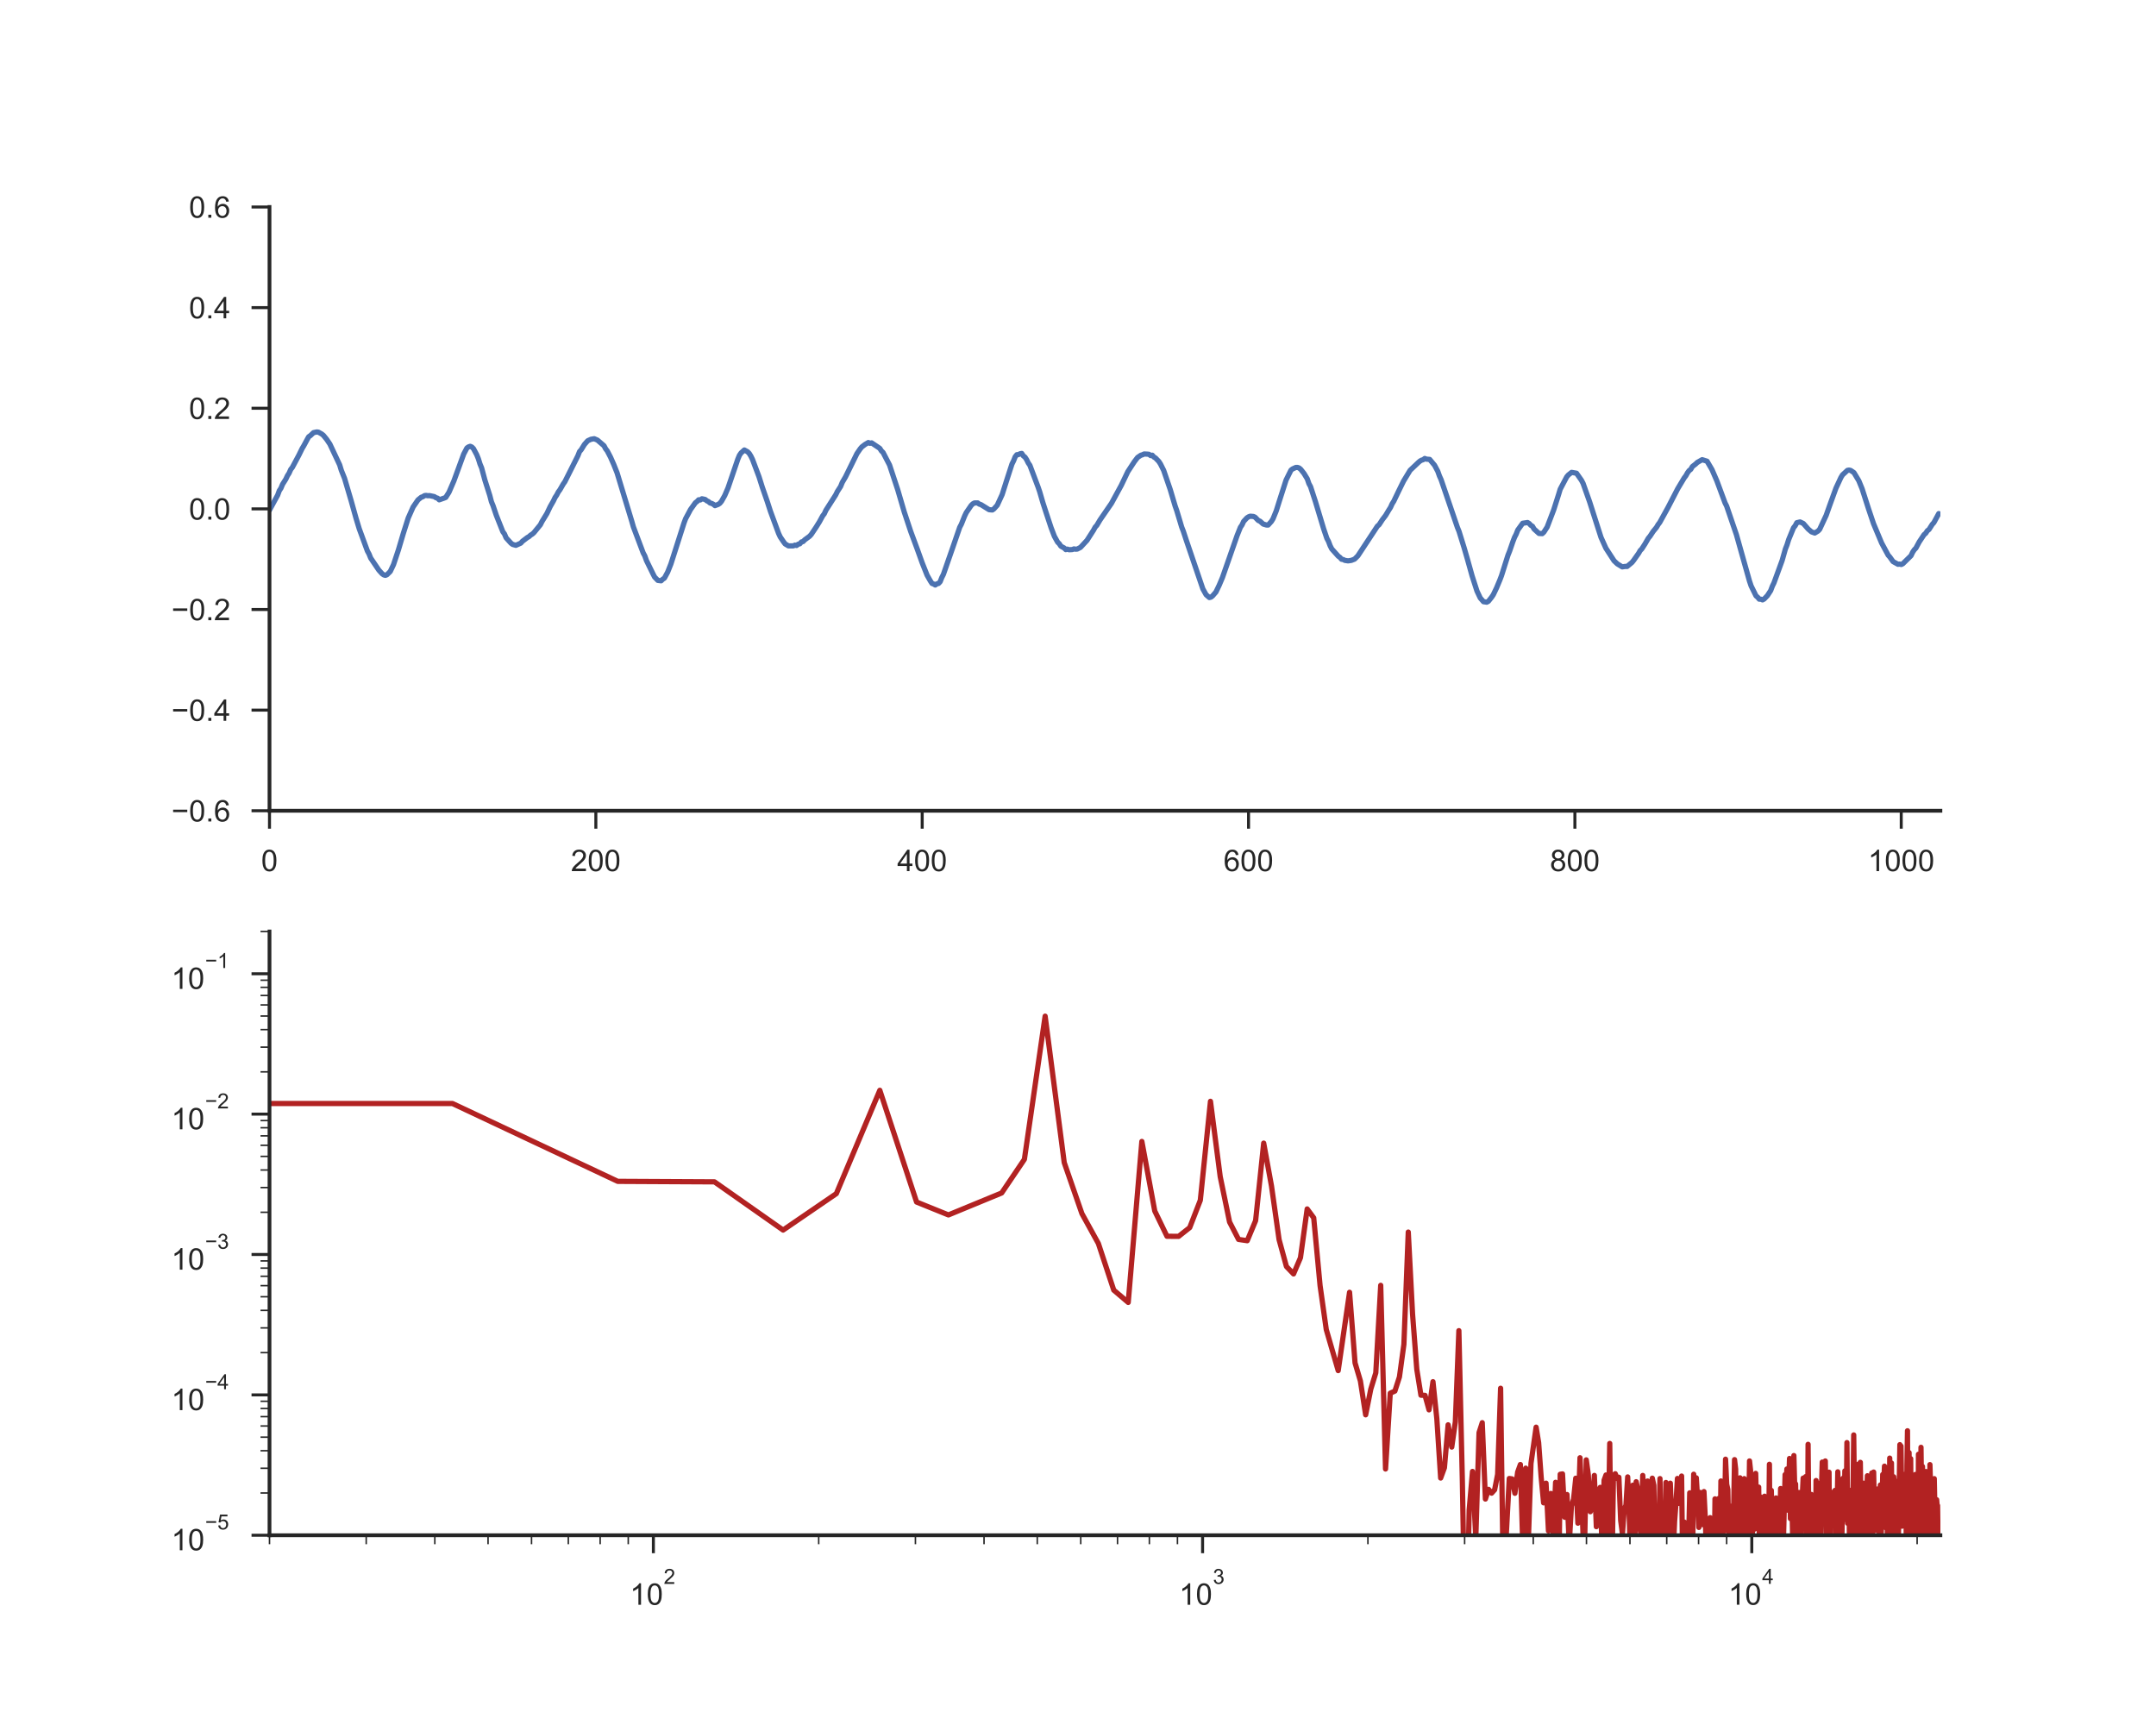<?xml version="1.0" encoding="utf-8" standalone="no"?>
<!DOCTYPE svg PUBLIC "-//W3C//DTD SVG 1.1//EN"
  "http://www.w3.org/Graphics/SVG/1.1/DTD/svg11.dtd">
<!-- Created with matplotlib (http://matplotlib.org/) -->
<svg height="576pt" version="1.1" viewBox="0 0 720 576" width="720pt" xmlns="http://www.w3.org/2000/svg" xmlns:xlink="http://www.w3.org/1999/xlink">
 <defs>
  <style type="text/css">
*{stroke-linecap:butt;stroke-linejoin:round;}
  </style>
 </defs>
 <g id="figure_1">
  <g id="patch_1">
   <path d="M 0 576 
L 720 576 
L 720 0 
L 0 0 
z
" style="fill:#ffffff;"/>
  </g>
  <g id="axes_1">
   <g id="patch_2">
    <path d="M 90 270.72 
L 648 270.72 
L 648 69.12 
L 90 69.12 
z
" style="fill:#ffffff;"/>
   </g>
   <g id="matplotlib.axis_1">
    <g id="xtick_1">
     <g id="line2d_1">
      <defs>
       <path d="M 0 0 
L 0 6 
" id="m8ea8e4f6cf" style="stroke:#262626;"/>
      </defs>
      <g>
       <use style="fill:#262626;stroke:#262626;" x="90" xlink:href="#m8ea8e4f6cf" y="270.72"/>
      </g>
     </g>
     <g id="text_1">
      <!-- 0 -->
      <defs>
       <path d="M 4.156 35.297 
Q 4.156 48 6.766 55.734 
Q 9.375 63.484 14.516 67.672 
Q 19.672 71.875 27.484 71.875 
Q 33.25 71.875 37.594 69.547 
Q 41.938 67.234 44.766 62.859 
Q 47.609 58.5 49.219 52.219 
Q 50.828 45.953 50.828 35.297 
Q 50.828 22.703 48.234 14.969 
Q 45.656 7.234 40.5 3 
Q 35.359 -1.219 27.484 -1.219 
Q 17.141 -1.219 11.234 6.203 
Q 4.156 15.141 4.156 35.297 
z
M 13.188 35.297 
Q 13.188 17.672 17.312 11.828 
Q 21.438 6 27.484 6 
Q 33.547 6 37.672 11.859 
Q 41.797 17.719 41.797 35.297 
Q 41.797 52.984 37.672 58.781 
Q 33.547 64.594 27.391 64.594 
Q 21.344 64.594 17.719 59.469 
Q 13.188 52.938 13.188 35.297 
z
" id="ArialMT-30"/>
      </defs>
      <g style="fill:#262626;" transform="translate(87.22 290.878)scale(0.1 -0.1)">
       <use xlink:href="#ArialMT-30"/>
      </g>
     </g>
    </g>
    <g id="xtick_2">
     <g id="line2d_2">
      <g>
       <use style="fill:#262626;stroke:#262626;" x="198.984" xlink:href="#m8ea8e4f6cf" y="270.72"/>
      </g>
     </g>
     <g id="text_2">
      <!-- 200 -->
      <defs>
       <path d="M 50.344 8.453 
L 50.344 0 
L 3.031 0 
Q 2.938 3.172 4.047 6.109 
Q 5.859 10.938 9.828 15.625 
Q 13.812 20.312 21.344 26.469 
Q 33.016 36.031 37.109 41.625 
Q 41.219 47.219 41.219 52.203 
Q 41.219 57.422 37.469 61 
Q 33.734 64.594 27.734 64.594 
Q 21.391 64.594 17.578 60.781 
Q 13.766 56.984 13.719 50.25 
L 4.688 51.172 
Q 5.609 61.281 11.656 66.578 
Q 17.719 71.875 27.938 71.875 
Q 38.234 71.875 44.234 66.156 
Q 50.25 60.453 50.25 52 
Q 50.25 47.703 48.484 43.547 
Q 46.734 39.406 42.656 34.812 
Q 38.578 30.219 29.109 22.219 
Q 21.188 15.578 18.938 13.203 
Q 16.703 10.844 15.234 8.453 
z
" id="ArialMT-32"/>
      </defs>
      <g style="fill:#262626;" transform="translate(190.643 290.878)scale(0.1 -0.1)">
       <use xlink:href="#ArialMT-32"/>
       <use x="55.615" xlink:href="#ArialMT-30"/>
       <use x="111.23" xlink:href="#ArialMT-30"/>
      </g>
     </g>
    </g>
    <g id="xtick_3">
     <g id="line2d_3">
      <g>
       <use style="fill:#262626;stroke:#262626;" x="307.969" xlink:href="#m8ea8e4f6cf" y="270.72"/>
      </g>
     </g>
     <g id="text_3">
      <!-- 400 -->
      <defs>
       <path d="M 32.328 0 
L 32.328 17.141 
L 1.266 17.141 
L 1.266 25.203 
L 33.938 71.578 
L 41.109 71.578 
L 41.109 25.203 
L 50.781 25.203 
L 50.781 17.141 
L 41.109 17.141 
L 41.109 0 
z
M 32.328 25.203 
L 32.328 57.469 
L 9.906 25.203 
z
" id="ArialMT-34"/>
      </defs>
      <g style="fill:#262626;" transform="translate(299.627 290.878)scale(0.1 -0.1)">
       <use xlink:href="#ArialMT-34"/>
       <use x="55.615" xlink:href="#ArialMT-30"/>
       <use x="111.23" xlink:href="#ArialMT-30"/>
      </g>
     </g>
    </g>
    <g id="xtick_4">
     <g id="line2d_4">
      <g>
       <use style="fill:#262626;stroke:#262626;" x="416.953" xlink:href="#m8ea8e4f6cf" y="270.72"/>
      </g>
     </g>
     <g id="text_4">
      <!-- 600 -->
      <defs>
       <path d="M 49.75 54.047 
L 41.016 53.375 
Q 39.844 58.547 37.703 60.891 
Q 34.125 64.656 28.906 64.656 
Q 24.703 64.656 21.531 62.312 
Q 17.391 59.281 14.984 53.469 
Q 12.594 47.656 12.5 36.922 
Q 15.672 41.75 20.266 44.094 
Q 24.859 46.438 29.891 46.438 
Q 38.672 46.438 44.844 39.969 
Q 51.031 33.5 51.031 23.25 
Q 51.031 16.5 48.125 10.719 
Q 45.219 4.938 40.141 1.859 
Q 35.062 -1.219 28.609 -1.219 
Q 17.625 -1.219 10.688 6.859 
Q 3.766 14.938 3.766 33.5 
Q 3.766 54.25 11.422 63.672 
Q 18.109 71.875 29.438 71.875 
Q 37.891 71.875 43.281 67.141 
Q 48.688 62.406 49.75 54.047 
z
M 13.875 23.188 
Q 13.875 18.656 15.797 14.5 
Q 17.719 10.359 21.188 8.172 
Q 24.656 6 28.469 6 
Q 34.031 6 38.031 10.484 
Q 42.047 14.984 42.047 22.703 
Q 42.047 30.125 38.078 34.391 
Q 34.125 38.672 28.125 38.672 
Q 22.172 38.672 18.016 34.391 
Q 13.875 30.125 13.875 23.188 
z
" id="ArialMT-36"/>
      </defs>
      <g style="fill:#262626;" transform="translate(408.612 290.878)scale(0.1 -0.1)">
       <use xlink:href="#ArialMT-36"/>
       <use x="55.615" xlink:href="#ArialMT-30"/>
       <use x="111.23" xlink:href="#ArialMT-30"/>
      </g>
     </g>
    </g>
    <g id="xtick_5">
     <g id="line2d_5">
      <g>
       <use style="fill:#262626;stroke:#262626;" x="525.938" xlink:href="#m8ea8e4f6cf" y="270.72"/>
      </g>
     </g>
     <g id="text_5">
      <!-- 800 -->
      <defs>
       <path d="M 17.672 38.812 
Q 12.203 40.828 9.562 44.531 
Q 6.938 48.25 6.938 53.422 
Q 6.938 61.234 12.547 66.547 
Q 18.172 71.875 27.484 71.875 
Q 36.859 71.875 42.578 66.422 
Q 48.297 60.984 48.297 53.172 
Q 48.297 48.188 45.672 44.5 
Q 43.062 40.828 37.75 38.812 
Q 44.344 36.672 47.781 31.875 
Q 51.219 27.094 51.219 20.453 
Q 51.219 11.281 44.719 5.031 
Q 38.234 -1.219 27.641 -1.219 
Q 17.047 -1.219 10.547 5.047 
Q 4.047 11.328 4.047 20.703 
Q 4.047 27.688 7.594 32.391 
Q 11.141 37.109 17.672 38.812 
z
M 15.922 53.719 
Q 15.922 48.641 19.188 45.406 
Q 22.469 42.188 27.688 42.188 
Q 32.766 42.188 36.016 45.375 
Q 39.266 48.578 39.266 53.219 
Q 39.266 58.062 35.906 61.359 
Q 32.562 64.656 27.594 64.656 
Q 22.562 64.656 19.234 61.422 
Q 15.922 58.203 15.922 53.719 
z
M 13.094 20.656 
Q 13.094 16.891 14.875 13.375 
Q 16.656 9.859 20.172 7.922 
Q 23.688 6 27.734 6 
Q 34.031 6 38.125 10.047 
Q 42.234 14.109 42.234 20.359 
Q 42.234 26.703 38.016 30.859 
Q 33.797 35.016 27.438 35.016 
Q 21.234 35.016 17.156 30.906 
Q 13.094 26.812 13.094 20.656 
z
" id="ArialMT-38"/>
      </defs>
      <g style="fill:#262626;" transform="translate(517.596 290.878)scale(0.1 -0.1)">
       <use xlink:href="#ArialMT-38"/>
       <use x="55.615" xlink:href="#ArialMT-30"/>
       <use x="111.23" xlink:href="#ArialMT-30"/>
      </g>
     </g>
    </g>
    <g id="xtick_6">
     <g id="line2d_6">
      <g>
       <use style="fill:#262626;stroke:#262626;" x="634.922" xlink:href="#m8ea8e4f6cf" y="270.72"/>
      </g>
     </g>
     <g id="text_6">
      <!-- 1000 -->
      <defs>
       <path d="M 37.25 0 
L 28.469 0 
L 28.469 56 
Q 25.297 52.984 20.141 49.953 
Q 14.984 46.922 10.891 45.406 
L 10.891 53.906 
Q 18.266 57.375 23.781 62.297 
Q 29.297 67.234 31.594 71.875 
L 37.25 71.875 
z
" id="ArialMT-31"/>
      </defs>
      <g style="fill:#262626;" transform="translate(623.8 290.878)scale(0.1 -0.1)">
       <use xlink:href="#ArialMT-31"/>
       <use x="55.615" xlink:href="#ArialMT-30"/>
       <use x="111.23" xlink:href="#ArialMT-30"/>
       <use x="166.846" xlink:href="#ArialMT-30"/>
      </g>
     </g>
    </g>
   </g>
   <g id="matplotlib.axis_2">
    <g id="ytick_1">
     <g id="line2d_7">
      <defs>
       <path d="M 0 0 
L -6 0 
" id="mb860a27630" style="stroke:#262626;"/>
      </defs>
      <g>
       <use style="fill:#262626;stroke:#262626;" x="90" xlink:href="#mb860a27630" y="270.72"/>
      </g>
     </g>
     <g id="text_7">
      <!-- −0.6 -->
      <defs>
       <path d="M 52.828 31.203 
L 5.562 31.203 
L 5.562 39.406 
L 52.828 39.406 
z
" id="ArialMT-2212"/>
       <path d="M 9.078 0 
L 9.078 10.016 
L 19.094 10.016 
L 19.094 0 
z
" id="ArialMT-2e"/>
      </defs>
      <g style="fill:#262626;" transform="translate(57.259 274.299)scale(0.1 -0.1)">
       <use xlink:href="#ArialMT-2212"/>
       <use x="58.398" xlink:href="#ArialMT-30"/>
       <use x="114.014" xlink:href="#ArialMT-2e"/>
       <use x="141.797" xlink:href="#ArialMT-36"/>
      </g>
     </g>
    </g>
    <g id="ytick_2">
     <g id="line2d_8">
      <g>
       <use style="fill:#262626;stroke:#262626;" x="90" xlink:href="#mb860a27630" y="237.12"/>
      </g>
     </g>
     <g id="text_8">
      <!-- −0.4 -->
      <g style="fill:#262626;" transform="translate(57.259 240.699)scale(0.1 -0.1)">
       <use xlink:href="#ArialMT-2212"/>
       <use x="58.398" xlink:href="#ArialMT-30"/>
       <use x="114.014" xlink:href="#ArialMT-2e"/>
       <use x="141.797" xlink:href="#ArialMT-34"/>
      </g>
     </g>
    </g>
    <g id="ytick_3">
     <g id="line2d_9">
      <g>
       <use style="fill:#262626;stroke:#262626;" x="90" xlink:href="#mb860a27630" y="203.52"/>
      </g>
     </g>
     <g id="text_9">
      <!-- −0.2 -->
      <g style="fill:#262626;" transform="translate(57.259 207.099)scale(0.1 -0.1)">
       <use xlink:href="#ArialMT-2212"/>
       <use x="58.398" xlink:href="#ArialMT-30"/>
       <use x="114.014" xlink:href="#ArialMT-2e"/>
       <use x="141.797" xlink:href="#ArialMT-32"/>
      </g>
     </g>
    </g>
    <g id="ytick_4">
     <g id="line2d_10">
      <g>
       <use style="fill:#262626;stroke:#262626;" x="90" xlink:href="#mb860a27630" y="169.92"/>
      </g>
     </g>
     <g id="text_10">
      <!-- 0.0 -->
      <g style="fill:#262626;" transform="translate(63.1 173.499)scale(0.1 -0.1)">
       <use xlink:href="#ArialMT-30"/>
       <use x="55.615" xlink:href="#ArialMT-2e"/>
       <use x="83.398" xlink:href="#ArialMT-30"/>
      </g>
     </g>
    </g>
    <g id="ytick_5">
     <g id="line2d_11">
      <g>
       <use style="fill:#262626;stroke:#262626;" x="90" xlink:href="#mb860a27630" y="136.32"/>
      </g>
     </g>
     <g id="text_11">
      <!-- 0.2 -->
      <g style="fill:#262626;" transform="translate(63.1 139.899)scale(0.1 -0.1)">
       <use xlink:href="#ArialMT-30"/>
       <use x="55.615" xlink:href="#ArialMT-2e"/>
       <use x="83.398" xlink:href="#ArialMT-32"/>
      </g>
     </g>
    </g>
    <g id="ytick_6">
     <g id="line2d_12">
      <g>
       <use style="fill:#262626;stroke:#262626;" x="90" xlink:href="#mb860a27630" y="102.72"/>
      </g>
     </g>
     <g id="text_12">
      <!-- 0.4 -->
      <g style="fill:#262626;" transform="translate(63.1 106.299)scale(0.1 -0.1)">
       <use xlink:href="#ArialMT-30"/>
       <use x="55.615" xlink:href="#ArialMT-2e"/>
       <use x="83.398" xlink:href="#ArialMT-34"/>
      </g>
     </g>
    </g>
    <g id="ytick_7">
     <g id="line2d_13">
      <g>
       <use style="fill:#262626;stroke:#262626;" x="90" xlink:href="#mb860a27630" y="69.12"/>
      </g>
     </g>
     <g id="text_13">
      <!-- 0.6 -->
      <g style="fill:#262626;" transform="translate(63.1 72.699)scale(0.1 -0.1)">
       <use xlink:href="#ArialMT-30"/>
       <use x="55.615" xlink:href="#ArialMT-2e"/>
       <use x="83.398" xlink:href="#ArialMT-36"/>
      </g>
     </g>
    </g>
   </g>
   <g id="line2d_14">
    <path clip-path="url(#p2034a7ddde)" d="M 90 170.32 
L 92.725 165.337 
L 93.27 163.85 
L 93.814 163.029 
L 94.359 161.722 
L 95.449 159.999 
L 95.994 158.841 
L 96.539 158 
L 97.084 156.764 
L 97.629 156.067 
L 99.809 151.986 
L 100.898 149.761 
L 101.443 148.858 
L 102.533 146.838 
L 103.078 145.849 
L 103.623 145.48 
L 104.713 144.46 
L 105.803 144.234 
L 106.348 144.311 
L 107.438 144.921 
L 107.982 145.347 
L 109.072 146.674 
L 110.162 148.284 
L 113.432 155.236 
L 113.977 157.026 
L 115.066 159.743 
L 117.246 167.136 
L 118.881 172.981 
L 119.971 176.57 
L 122.695 183.983 
L 123.24 184.978 
L 123.785 186.331 
L 126.51 190.366 
L 127.6 191.571 
L 128.145 191.956 
L 128.689 192.12 
L 129.234 191.904 
L 130.324 190.823 
L 131.414 188.536 
L 133.049 183.624 
L 134.684 178.118 
L 136.318 172.986 
L 137.953 169.305 
L 139.588 166.921 
L 140.678 166.034 
L 141.223 165.859 
L 141.768 165.49 
L 142.312 165.424 
L 142.857 165.531 
L 143.402 165.485 
L 145.037 165.824 
L 145.582 166.193 
L 146.127 166.341 
L 146.672 166.895 
L 148.307 166.321 
L 148.852 166.1 
L 149.941 164.368 
L 151.576 160.584 
L 154.846 151.637 
L 155.936 149.576 
L 156.48 149.217 
L 157.025 149.028 
L 157.57 149.258 
L 158.115 149.807 
L 159.205 151.847 
L 159.75 153.186 
L 160.295 154.929 
L 160.84 156.252 
L 161.93 160.307 
L 163.564 165.444 
L 164.109 167.531 
L 164.654 168.848 
L 165.744 172.063 
L 167.924 177.554 
L 168.469 178.287 
L 169.014 179.579 
L 170.648 181.379 
L 171.193 181.784 
L 172.283 182.086 
L 173.918 181.358 
L 174.463 180.743 
L 176.098 179.497 
L 176.643 179.195 
L 177.188 178.697 
L 177.732 178.359 
L 178.277 177.887 
L 180.457 175.226 
L 181.002 174.139 
L 182.637 171.468 
L 183.727 169.177 
L 184.816 167.269 
L 185.361 166.121 
L 185.906 165.311 
L 186.451 164.27 
L 186.996 163.527 
L 188.086 161.635 
L 188.631 160.866 
L 192.99 152.186 
L 193.535 150.796 
L 194.08 150.181 
L 195.17 148.418 
L 196.26 147.182 
L 197.35 146.685 
L 198.439 146.495 
L 199.529 146.967 
L 201.709 148.843 
L 202.254 149.868 
L 202.799 150.576 
L 203.889 152.668 
L 204.979 155.139 
L 206.068 157.872 
L 210.973 174.027 
L 211.518 175.934 
L 214.787 184.614 
L 215.332 185.624 
L 215.877 187.157 
L 218.057 191.607 
L 218.602 192.673 
L 219.691 193.801 
L 220.781 193.94 
L 221.326 193.407 
L 221.871 193.063 
L 222.961 191.048 
L 224.051 188.31 
L 228.41 174.668 
L 228.955 173.212 
L 230.045 171.186 
L 230.59 170.151 
L 232.225 167.874 
L 232.77 167.464 
L 233.314 166.89 
L 233.859 166.946 
L 234.404 166.546 
L 235.494 166.772 
L 236.039 167.228 
L 236.584 167.474 
L 237.129 167.967 
L 237.674 168.1 
L 238.219 168.382 
L 238.764 168.833 
L 239.854 168.423 
L 240.398 168.049 
L 240.943 167.392 
L 242.033 165.46 
L 243.123 162.922 
L 246.393 153.334 
L 246.938 152.027 
L 247.482 151.237 
L 248.572 150.258 
L 249.662 150.853 
L 250.207 151.412 
L 250.752 152.299 
L 251.297 153.416 
L 253.477 159.22 
L 254.566 162.67 
L 256.201 167.367 
L 257.291 170.735 
L 260.016 178.123 
L 260.561 179.287 
L 261.65 180.897 
L 262.195 181.625 
L 263.285 182.266 
L 264.92 182.276 
L 265.465 182.02 
L 266.01 182.143 
L 266.555 181.712 
L 267.1 181.589 
L 267.645 180.963 
L 268.189 180.83 
L 268.734 180.261 
L 270.369 179.061 
L 270.914 178.462 
L 272.549 176.011 
L 273.639 174.257 
L 274.729 172.258 
L 275.273 171.55 
L 275.818 170.376 
L 279.088 165.244 
L 279.633 164.132 
L 280.723 162.44 
L 281.268 161.102 
L 282.357 159.241 
L 286.172 151.468 
L 287.262 149.879 
L 287.807 149.233 
L 288.896 148.407 
L 289.986 147.766 
L 290.531 148.018 
L 291.076 147.879 
L 293.801 149.71 
L 294.346 150.561 
L 294.891 151.078 
L 297.07 155.277 
L 299.795 163.522 
L 301.975 170.956 
L 304.154 177.518 
L 306.334 183.399 
L 307.969 187.951 
L 309.604 192.063 
L 310.693 193.986 
L 311.238 194.816 
L 311.783 195.011 
L 312.328 195.339 
L 312.873 194.955 
L 313.418 194.827 
L 313.963 194.253 
L 314.508 192.863 
L 315.053 191.786 
L 318.322 182.394 
L 320.502 176.067 
L 321.047 175.037 
L 322.137 172.309 
L 322.682 171.176 
L 324.316 168.782 
L 324.861 168.249 
L 325.406 167.941 
L 326.496 167.926 
L 327.041 168.336 
L 327.586 168.495 
L 330.311 170.192 
L 331.4 170.289 
L 331.945 169.905 
L 333.035 168.69 
L 334.67 165.142 
L 336.305 160.004 
L 337.939 154.97 
L 338.484 153.878 
L 339.029 152.514 
L 339.574 151.832 
L 340.119 151.791 
L 340.664 151.509 
L 341.209 151.407 
L 341.754 152.232 
L 342.299 152.642 
L 342.844 153.478 
L 343.389 154.59 
L 343.934 155.375 
L 346.658 162.604 
L 347.203 164.188 
L 348.293 167.926 
L 349.383 171.274 
L 351.018 176.211 
L 352.107 179.061 
L 353.197 181.03 
L 353.742 181.563 
L 354.287 182.384 
L 355.377 182.978 
L 355.922 183.522 
L 356.467 183.373 
L 357.012 183.563 
L 358.102 183.506 
L 358.646 183.286 
L 359.191 183.383 
L 359.736 183.347 
L 360.826 182.784 
L 363.006 180.43 
L 365.186 177.031 
L 365.73 176.026 
L 366.275 175.426 
L 367.365 173.596 
L 371.18 168.054 
L 374.449 162.06 
L 376.629 157.508 
L 378.809 154.175 
L 379.898 152.75 
L 380.988 152.012 
L 381.533 151.858 
L 382.078 151.586 
L 383.168 151.642 
L 383.713 151.699 
L 384.258 152.129 
L 384.803 151.996 
L 385.348 152.617 
L 385.893 152.94 
L 386.982 154.073 
L 387.527 154.903 
L 388.617 157.082 
L 390.797 163.445 
L 392.432 168.941 
L 392.977 170.494 
L 394.066 174.104 
L 394.611 175.949 
L 395.156 177.339 
L 396.246 180.64 
L 401.695 196.637 
L 402.785 198.595 
L 403.875 199.528 
L 404.42 199.39 
L 404.965 198.949 
L 406.055 197.693 
L 407.145 195.427 
L 408.234 192.853 
L 413.139 178.805 
L 414.229 176.083 
L 414.773 175.283 
L 415.318 174.104 
L 416.408 172.93 
L 416.953 172.581 
L 417.498 172.366 
L 418.588 172.453 
L 419.133 172.699 
L 420.223 173.806 
L 420.768 174.027 
L 421.857 174.991 
L 422.947 175.308 
L 423.492 175.319 
L 424.582 174.114 
L 425.127 173.232 
L 426.217 170.556 
L 427.307 167.09 
L 429.486 160.297 
L 431.121 156.995 
L 431.666 156.58 
L 432.756 156.082 
L 433.301 156.082 
L 433.846 156.267 
L 434.391 156.723 
L 435.48 158.102 
L 436.57 159.897 
L 437.115 161.491 
L 437.66 162.496 
L 439.295 167.515 
L 442.02 176.544 
L 443.109 179.759 
L 443.654 180.789 
L 444.199 182.225 
L 444.744 183.291 
L 446.924 185.726 
L 447.469 186.116 
L 448.014 186.742 
L 448.559 186.824 
L 449.104 187.116 
L 450.193 187.28 
L 451.283 187.116 
L 452.373 186.69 
L 453.463 185.598 
L 460.002 175.667 
L 460.547 175.216 
L 461.637 173.54 
L 462.727 172.109 
L 463.816 170.289 
L 464.361 169.443 
L 464.906 168.233 
L 465.451 167.372 
L 467.086 163.962 
L 468.721 160.635 
L 470.9 157.046 
L 473.625 154.462 
L 474.17 153.985 
L 474.715 153.662 
L 475.26 153.509 
L 475.805 153.093 
L 476.35 153.309 
L 477.439 153.401 
L 479.074 155.349 
L 480.164 157.405 
L 480.709 158.943 
L 481.254 160.148 
L 486.703 176.098 
L 487.248 177.436 
L 488.883 182.707 
L 489.973 186.449 
L 491.607 192.289 
L 493.242 197.365 
L 494.332 199.667 
L 495.422 200.918 
L 496.512 201.071 
L 497.057 200.769 
L 498.146 199.4 
L 498.691 198.58 
L 499.781 196.298 
L 500.871 193.689 
L 501.416 192.263 
L 503.596 185.373 
L 504.141 184.024 
L 505.23 180.861 
L 505.775 179.441 
L 506.32 178.374 
L 506.865 176.99 
L 508.5 174.724 
L 510.135 174.478 
L 510.68 174.816 
L 511.225 175.406 
L 511.77 175.724 
L 512.314 176.657 
L 513.949 178.128 
L 515.039 178.185 
L 515.584 177.682 
L 516.674 175.99 
L 518.854 170.274 
L 520.488 165.152 
L 521.033 163.357 
L 523.213 159.23 
L 523.758 158.595 
L 524.848 157.728 
L 525.938 157.923 
L 526.482 158.02 
L 528.117 160.353 
L 528.662 161.384 
L 530.842 167.521 
L 534.656 179.425 
L 536.291 183.05 
L 539.016 187.254 
L 540.105 188.28 
L 541.74 189.285 
L 542.83 189.126 
L 543.375 189.151 
L 545.01 187.798 
L 545.555 187.116 
L 546.645 185.557 
L 547.189 184.804 
L 547.734 183.85 
L 548.279 183.291 
L 549.369 181.599 
L 550.459 179.723 
L 551.004 179.077 
L 552.094 177.426 
L 553.184 176.093 
L 553.729 175.16 
L 554.273 174.452 
L 556.998 169.52 
L 560.268 163.209 
L 562.447 159.574 
L 562.992 158.866 
L 563.537 157.882 
L 564.082 157.144 
L 564.627 156.733 
L 565.172 155.79 
L 566.262 154.949 
L 566.807 154.416 
L 568.441 153.493 
L 570.076 154.006 
L 571.711 156.795 
L 573.346 160.568 
L 576.07 167.9 
L 576.615 168.987 
L 579.885 178.544 
L 581.52 184.368 
L 584.244 194.037 
L 584.789 195.647 
L 586.424 198.964 
L 586.969 199.426 
L 587.514 200.077 
L 588.059 200.072 
L 588.604 200.313 
L 589.148 200.01 
L 590.238 198.872 
L 591.328 197.195 
L 591.873 195.744 
L 592.418 194.627 
L 595.143 187.157 
L 596.232 183.317 
L 596.777 181.938 
L 597.322 180.194 
L 598.957 176.226 
L 599.502 175.549 
L 600.047 174.539 
L 601.137 174.283 
L 602.227 174.801 
L 603.861 176.667 
L 604.951 177.595 
L 606.041 177.985 
L 607.131 177.323 
L 607.676 176.754 
L 609.855 172.073 
L 610.945 168.992 
L 613.125 162.988 
L 614.215 160.65 
L 614.76 159.476 
L 615.305 158.579 
L 616.939 157.072 
L 617.484 156.964 
L 618.029 157.087 
L 619.119 157.805 
L 620.754 160.527 
L 621.844 163.188 
L 624.023 169.982 
L 625.658 174.837 
L 628.383 181.343 
L 630.562 185.383 
L 631.107 185.993 
L 632.197 187.521 
L 633.832 188.418 
L 634.377 188.351 
L 634.922 188.49 
L 635.467 188.223 
L 638.191 185.547 
L 638.736 184.383 
L 639.281 183.573 
L 639.826 183.004 
L 640.916 180.969 
L 642.551 178.518 
L 643.096 178.062 
L 643.641 177.221 
L 644.186 176.816 
L 645.275 175.103 
L 645.82 174.503 
L 647.455 171.489 
L 647.455 171.489 
" style="fill:none;stroke:#4c72b0;stroke-linecap:round;stroke-width:1.75;"/>
   </g>
   <g id="patch_3">
    <path d="M 90 270.72 
L 90 69.12 
" style="fill:none;stroke:#262626;stroke-linecap:square;stroke-linejoin:miter;stroke-width:1.25;"/>
   </g>
   <g id="patch_4">
    <path d="M 90 270.72 
L 648 270.72 
" style="fill:none;stroke:#262626;stroke-linecap:square;stroke-linejoin:miter;stroke-width:1.25;"/>
   </g>
  </g>
  <g id="axes_2">
   <g id="patch_5">
    <path d="M 90 512.64 
L 648 512.64 
L 648 311.04 
L 90 311.04 
z
" style="fill:#ffffff;"/>
   </g>
   <g id="matplotlib.axis_3">
    <g id="xtick_7">
     <g id="line2d_15">
      <g>
       <use style="fill:#262626;stroke:#262626;" x="218.197" xlink:href="#m8ea8e4f6cf" y="512.64"/>
      </g>
     </g>
     <g id="text_14">
      <!-- $\mathdefault{10^{2}}$ -->
      <g style="fill:#262626;" transform="translate(210.347 535.952)scale(0.1 -0.1)">
       <use transform="translate(0 0.994)" xlink:href="#ArialMT-31"/>
       <use transform="translate(55.615 0.994)" xlink:href="#ArialMT-30"/>
       <use transform="translate(112.973 70.688)scale(0.7)" xlink:href="#ArialMT-32"/>
      </g>
     </g>
    </g>
    <g id="xtick_8">
     <g id="line2d_16">
      <g>
       <use style="fill:#262626;stroke:#262626;" x="401.607" xlink:href="#m8ea8e4f6cf" y="512.64"/>
      </g>
     </g>
     <g id="text_15">
      <!-- $\mathdefault{10^{3}}$ -->
      <defs>
       <path d="M 4.203 18.891 
L 12.984 20.062 
Q 14.5 12.594 18.141 9.297 
Q 21.781 6 27 6 
Q 33.203 6 37.469 10.297 
Q 41.75 14.594 41.75 20.953 
Q 41.75 27 37.797 30.922 
Q 33.844 34.859 27.734 34.859 
Q 25.25 34.859 21.531 33.891 
L 22.516 41.609 
Q 23.391 41.5 23.922 41.5 
Q 29.547 41.5 34.031 44.422 
Q 38.531 47.359 38.531 53.469 
Q 38.531 58.297 35.25 61.469 
Q 31.984 64.656 26.812 64.656 
Q 21.688 64.656 18.266 61.422 
Q 14.844 58.203 13.875 51.766 
L 5.078 53.328 
Q 6.688 62.156 12.391 67.016 
Q 18.109 71.875 26.609 71.875 
Q 32.469 71.875 37.391 69.359 
Q 42.328 66.844 44.938 62.5 
Q 47.562 58.156 47.562 53.266 
Q 47.562 48.641 45.062 44.828 
Q 42.578 41.016 37.703 38.766 
Q 44.047 37.312 47.562 32.688 
Q 51.078 28.078 51.078 21.141 
Q 51.078 11.766 44.234 5.25 
Q 37.406 -1.266 26.953 -1.266 
Q 17.531 -1.266 11.297 4.344 
Q 5.078 9.969 4.203 18.891 
z
" id="ArialMT-33"/>
      </defs>
      <g style="fill:#262626;" transform="translate(393.757 535.952)scale(0.1 -0.1)">
       <use transform="translate(0 0.994)" xlink:href="#ArialMT-31"/>
       <use transform="translate(55.615 0.994)" xlink:href="#ArialMT-30"/>
       <use transform="translate(112.973 70.688)scale(0.7)" xlink:href="#ArialMT-33"/>
      </g>
     </g>
    </g>
    <g id="xtick_9">
     <g id="line2d_17">
      <g>
       <use style="fill:#262626;stroke:#262626;" x="585.016" xlink:href="#m8ea8e4f6cf" y="512.64"/>
      </g>
     </g>
     <g id="text_16">
      <!-- $\mathdefault{10^{4}}$ -->
      <g style="fill:#262626;" transform="translate(577.166 535.852)scale(0.1 -0.1)">
       <use transform="translate(0 0.202)" xlink:href="#ArialMT-31"/>
       <use transform="translate(55.615 0.202)" xlink:href="#ArialMT-30"/>
       <use transform="translate(112.973 69.895)scale(0.7)" xlink:href="#ArialMT-34"/>
      </g>
     </g>
    </g>
    <g id="xtick_10">
     <g id="line2d_18">
      <defs>
       <path d="M 0 0 
L 0 3 
" id="m1da6f4de76" style="stroke:#262626;stroke-width:0.5;"/>
      </defs>
      <g>
       <use style="fill:#262626;stroke:#262626;stroke-width:0.5;" x="90" xlink:href="#m1da6f4de76" y="512.64"/>
      </g>
     </g>
    </g>
    <g id="xtick_11">
     <g id="line2d_19">
      <g>
       <use style="fill:#262626;stroke:#262626;stroke-width:0.5;" x="122.297" xlink:href="#m1da6f4de76" y="512.64"/>
      </g>
     </g>
    </g>
    <g id="xtick_12">
     <g id="line2d_20">
      <g>
       <use style="fill:#262626;stroke:#262626;stroke-width:0.5;" x="145.212" xlink:href="#m1da6f4de76" y="512.64"/>
      </g>
     </g>
    </g>
    <g id="xtick_13">
     <g id="line2d_21">
      <g>
       <use style="fill:#262626;stroke:#262626;stroke-width:0.5;" x="162.986" xlink:href="#m1da6f4de76" y="512.64"/>
      </g>
     </g>
    </g>
    <g id="xtick_14">
     <g id="line2d_22">
      <g>
       <use style="fill:#262626;stroke:#262626;stroke-width:0.5;" x="177.508" xlink:href="#m1da6f4de76" y="512.64"/>
      </g>
     </g>
    </g>
    <g id="xtick_15">
     <g id="line2d_23">
      <g>
       <use style="fill:#262626;stroke:#262626;stroke-width:0.5;" x="189.787" xlink:href="#m1da6f4de76" y="512.64"/>
      </g>
     </g>
    </g>
    <g id="xtick_16">
     <g id="line2d_24">
      <g>
       <use style="fill:#262626;stroke:#262626;stroke-width:0.5;" x="200.423" xlink:href="#m1da6f4de76" y="512.64"/>
      </g>
     </g>
    </g>
    <g id="xtick_17">
     <g id="line2d_25">
      <g>
       <use style="fill:#262626;stroke:#262626;stroke-width:0.5;" x="209.805" xlink:href="#m1da6f4de76" y="512.64"/>
      </g>
     </g>
    </g>
    <g id="xtick_18">
     <g id="line2d_26">
      <g>
       <use style="fill:#262626;stroke:#262626;stroke-width:0.5;" x="273.409" xlink:href="#m1da6f4de76" y="512.64"/>
      </g>
     </g>
    </g>
    <g id="xtick_19">
     <g id="line2d_27">
      <g>
       <use style="fill:#262626;stroke:#262626;stroke-width:0.5;" x="305.706" xlink:href="#m1da6f4de76" y="512.64"/>
      </g>
     </g>
    </g>
    <g id="xtick_20">
     <g id="line2d_28">
      <g>
       <use style="fill:#262626;stroke:#262626;stroke-width:0.5;" x="328.621" xlink:href="#m1da6f4de76" y="512.64"/>
      </g>
     </g>
    </g>
    <g id="xtick_21">
     <g id="line2d_29">
      <g>
       <use style="fill:#262626;stroke:#262626;stroke-width:0.5;" x="346.395" xlink:href="#m1da6f4de76" y="512.64"/>
      </g>
     </g>
    </g>
    <g id="xtick_22">
     <g id="line2d_30">
      <g>
       <use style="fill:#262626;stroke:#262626;stroke-width:0.5;" x="360.918" xlink:href="#m1da6f4de76" y="512.64"/>
      </g>
     </g>
    </g>
    <g id="xtick_23">
     <g id="line2d_31">
      <g>
       <use style="fill:#262626;stroke:#262626;stroke-width:0.5;" x="373.196" xlink:href="#m1da6f4de76" y="512.64"/>
      </g>
     </g>
    </g>
    <g id="xtick_24">
     <g id="line2d_32">
      <g>
       <use style="fill:#262626;stroke:#262626;stroke-width:0.5;" x="383.832" xlink:href="#m1da6f4de76" y="512.64"/>
      </g>
     </g>
    </g>
    <g id="xtick_25">
     <g id="line2d_33">
      <g>
       <use style="fill:#262626;stroke:#262626;stroke-width:0.5;" x="393.214" xlink:href="#m1da6f4de76" y="512.64"/>
      </g>
     </g>
    </g>
    <g id="xtick_26">
     <g id="line2d_34">
      <g>
       <use style="fill:#262626;stroke:#262626;stroke-width:0.5;" x="456.818" xlink:href="#m1da6f4de76" y="512.64"/>
      </g>
     </g>
    </g>
    <g id="xtick_27">
     <g id="line2d_35">
      <g>
       <use style="fill:#262626;stroke:#262626;stroke-width:0.5;" x="489.115" xlink:href="#m1da6f4de76" y="512.64"/>
      </g>
     </g>
    </g>
    <g id="xtick_28">
     <g id="line2d_36">
      <g>
       <use style="fill:#262626;stroke:#262626;stroke-width:0.5;" x="512.03" xlink:href="#m1da6f4de76" y="512.64"/>
      </g>
     </g>
    </g>
    <g id="xtick_29">
     <g id="line2d_37">
      <g>
       <use style="fill:#262626;stroke:#262626;stroke-width:0.5;" x="529.804" xlink:href="#m1da6f4de76" y="512.64"/>
      </g>
     </g>
    </g>
    <g id="xtick_30">
     <g id="line2d_38">
      <g>
       <use style="fill:#262626;stroke:#262626;stroke-width:0.5;" x="544.327" xlink:href="#m1da6f4de76" y="512.64"/>
      </g>
     </g>
    </g>
    <g id="xtick_31">
     <g id="line2d_39">
      <g>
       <use style="fill:#262626;stroke:#262626;stroke-width:0.5;" x="556.605" xlink:href="#m1da6f4de76" y="512.64"/>
      </g>
     </g>
    </g>
    <g id="xtick_32">
     <g id="line2d_40">
      <g>
       <use style="fill:#262626;stroke:#262626;stroke-width:0.5;" x="567.242" xlink:href="#m1da6f4de76" y="512.64"/>
      </g>
     </g>
    </g>
    <g id="xtick_33">
     <g id="line2d_41">
      <g>
       <use style="fill:#262626;stroke:#262626;stroke-width:0.5;" x="576.623" xlink:href="#m1da6f4de76" y="512.64"/>
      </g>
     </g>
    </g>
    <g id="xtick_34">
     <g id="line2d_42">
      <g>
       <use style="fill:#262626;stroke:#262626;stroke-width:0.5;" x="640.227" xlink:href="#m1da6f4de76" y="512.64"/>
      </g>
     </g>
    </g>
   </g>
   <g id="matplotlib.axis_4">
    <g id="ytick_8">
     <g id="line2d_43">
      <g>
       <use style="fill:#262626;stroke:#262626;" x="90" xlink:href="#mb860a27630" y="512.64"/>
      </g>
     </g>
     <g id="text_17">
      <!-- $\mathdefault{10^{-5}}$ -->
      <defs>
       <path d="M 4.156 18.75 
L 13.375 19.531 
Q 14.406 12.797 18.141 9.391 
Q 21.875 6 27.156 6 
Q 33.5 6 37.891 10.781 
Q 42.281 15.578 42.281 23.484 
Q 42.281 31 38.062 35.344 
Q 33.844 39.703 27 39.703 
Q 22.75 39.703 19.328 37.766 
Q 15.922 35.844 13.969 32.766 
L 5.719 33.844 
L 12.641 70.609 
L 48.25 70.609 
L 48.25 62.203 
L 19.672 62.203 
L 15.828 42.969 
Q 22.266 47.469 29.344 47.469 
Q 38.719 47.469 45.156 40.969 
Q 51.609 34.469 51.609 24.266 
Q 51.609 14.547 45.953 7.469 
Q 39.062 -1.219 27.156 -1.219 
Q 17.391 -1.219 11.203 4.25 
Q 5.031 9.719 4.156 18.75 
z
" id="ArialMT-35"/>
      </defs>
      <g style="fill:#262626;" transform="translate(57.2 517.746)scale(0.1 -0.1)">
       <use transform="translate(0 0.88)" xlink:href="#ArialMT-31"/>
       <use transform="translate(55.615 0.88)" xlink:href="#ArialMT-30"/>
       <use transform="translate(112.973 70.573)scale(0.7)" xlink:href="#ArialMT-2212"/>
       <use transform="translate(153.852 70.573)scale(0.7)" xlink:href="#ArialMT-35"/>
      </g>
     </g>
    </g>
    <g id="ytick_9">
     <g id="line2d_44">
      <g>
       <use style="fill:#262626;stroke:#262626;" x="90" xlink:href="#mb860a27630" y="465.768"/>
      </g>
     </g>
     <g id="text_18">
      <!-- $\mathdefault{10^{-4}}$ -->
      <g style="fill:#262626;" transform="translate(57.2 470.874)scale(0.1 -0.1)">
       <use transform="translate(0 0.202)" xlink:href="#ArialMT-31"/>
       <use transform="translate(55.615 0.202)" xlink:href="#ArialMT-30"/>
       <use transform="translate(112.973 69.895)scale(0.7)" xlink:href="#ArialMT-2212"/>
       <use transform="translate(153.852 69.895)scale(0.7)" xlink:href="#ArialMT-34"/>
      </g>
     </g>
    </g>
    <g id="ytick_10">
     <g id="line2d_45">
      <g>
       <use style="fill:#262626;stroke:#262626;" x="90" xlink:href="#mb860a27630" y="418.895"/>
      </g>
     </g>
     <g id="text_19">
      <!-- $\mathdefault{10^{-3}}$ -->
      <g style="fill:#262626;" transform="translate(57.2 424.051)scale(0.1 -0.1)">
       <use transform="translate(0 0.994)" xlink:href="#ArialMT-31"/>
       <use transform="translate(55.615 0.994)" xlink:href="#ArialMT-30"/>
       <use transform="translate(112.973 70.688)scale(0.7)" xlink:href="#ArialMT-2212"/>
       <use transform="translate(153.852 70.688)scale(0.7)" xlink:href="#ArialMT-33"/>
      </g>
     </g>
    </g>
    <g id="ytick_11">
     <g id="line2d_46">
      <g>
       <use style="fill:#262626;stroke:#262626;" x="90" xlink:href="#mb860a27630" y="372.023"/>
      </g>
     </g>
     <g id="text_20">
      <!-- $\mathdefault{10^{-2}}$ -->
      <g style="fill:#262626;" transform="translate(57.2 377.179)scale(0.1 -0.1)">
       <use transform="translate(0 0.994)" xlink:href="#ArialMT-31"/>
       <use transform="translate(55.615 0.994)" xlink:href="#ArialMT-30"/>
       <use transform="translate(112.973 70.688)scale(0.7)" xlink:href="#ArialMT-2212"/>
       <use transform="translate(153.852 70.688)scale(0.7)" xlink:href="#ArialMT-32"/>
      </g>
     </g>
    </g>
    <g id="ytick_12">
     <g id="line2d_47">
      <g>
       <use style="fill:#262626;stroke:#262626;" x="90" xlink:href="#mb860a27630" y="325.15"/>
      </g>
     </g>
     <g id="text_21">
      <!-- $\mathdefault{10^{-1}}$ -->
      <g style="fill:#262626;" transform="translate(57.2 330.306)scale(0.1 -0.1)">
       <use transform="translate(0 0.994)" xlink:href="#ArialMT-31"/>
       <use transform="translate(55.615 0.994)" xlink:href="#ArialMT-30"/>
       <use transform="translate(112.973 70.688)scale(0.7)" xlink:href="#ArialMT-2212"/>
       <use transform="translate(153.852 70.688)scale(0.7)" xlink:href="#ArialMT-31"/>
      </g>
     </g>
    </g>
    <g id="ytick_13">
     <g id="line2d_48">
      <defs>
       <path d="M 0 0 
L -3 0 
" id="m77a09135f0" style="stroke:#262626;stroke-width:0.5;"/>
      </defs>
      <g>
       <use style="fill:#262626;stroke:#262626;stroke-width:0.5;" x="90" xlink:href="#m77a09135f0" y="498.53"/>
      </g>
     </g>
    </g>
    <g id="ytick_14">
     <g id="line2d_49">
      <g>
       <use style="fill:#262626;stroke:#262626;stroke-width:0.5;" x="90" xlink:href="#m77a09135f0" y="490.276"/>
      </g>
     </g>
    </g>
    <g id="ytick_15">
     <g id="line2d_50">
      <g>
       <use style="fill:#262626;stroke:#262626;stroke-width:0.5;" x="90" xlink:href="#m77a09135f0" y="484.42"/>
      </g>
     </g>
    </g>
    <g id="ytick_16">
     <g id="line2d_51">
      <g>
       <use style="fill:#262626;stroke:#262626;stroke-width:0.5;" x="90" xlink:href="#m77a09135f0" y="479.878"/>
      </g>
     </g>
    </g>
    <g id="ytick_17">
     <g id="line2d_52">
      <g>
       <use style="fill:#262626;stroke:#262626;stroke-width:0.5;" x="90" xlink:href="#m77a09135f0" y="476.166"/>
      </g>
     </g>
    </g>
    <g id="ytick_18">
     <g id="line2d_53">
      <g>
       <use style="fill:#262626;stroke:#262626;stroke-width:0.5;" x="90" xlink:href="#m77a09135f0" y="473.028"/>
      </g>
     </g>
    </g>
    <g id="ytick_19">
     <g id="line2d_54">
      <g>
       <use style="fill:#262626;stroke:#262626;stroke-width:0.5;" x="90" xlink:href="#m77a09135f0" y="470.31"/>
      </g>
     </g>
    </g>
    <g id="ytick_20">
     <g id="line2d_55">
      <g>
       <use style="fill:#262626;stroke:#262626;stroke-width:0.5;" x="90" xlink:href="#m77a09135f0" y="467.912"/>
      </g>
     </g>
    </g>
    <g id="ytick_21">
     <g id="line2d_56">
      <g>
       <use style="fill:#262626;stroke:#262626;stroke-width:0.5;" x="90" xlink:href="#m77a09135f0" y="451.657"/>
      </g>
     </g>
    </g>
    <g id="ytick_22">
     <g id="line2d_57">
      <g>
       <use style="fill:#262626;stroke:#262626;stroke-width:0.5;" x="90" xlink:href="#m77a09135f0" y="443.404"/>
      </g>
     </g>
    </g>
    <g id="ytick_23">
     <g id="line2d_58">
      <g>
       <use style="fill:#262626;stroke:#262626;stroke-width:0.5;" x="90" xlink:href="#m77a09135f0" y="437.547"/>
      </g>
     </g>
    </g>
    <g id="ytick_24">
     <g id="line2d_59">
      <g>
       <use style="fill:#262626;stroke:#262626;stroke-width:0.5;" x="90" xlink:href="#m77a09135f0" y="433.005"/>
      </g>
     </g>
    </g>
    <g id="ytick_25">
     <g id="line2d_60">
      <g>
       <use style="fill:#262626;stroke:#262626;stroke-width:0.5;" x="90" xlink:href="#m77a09135f0" y="429.294"/>
      </g>
     </g>
    </g>
    <g id="ytick_26">
     <g id="line2d_61">
      <g>
       <use style="fill:#262626;stroke:#262626;stroke-width:0.5;" x="90" xlink:href="#m77a09135f0" y="426.156"/>
      </g>
     </g>
    </g>
    <g id="ytick_27">
     <g id="line2d_62">
      <g>
       <use style="fill:#262626;stroke:#262626;stroke-width:0.5;" x="90" xlink:href="#m77a09135f0" y="423.437"/>
      </g>
     </g>
    </g>
    <g id="ytick_28">
     <g id="line2d_63">
      <g>
       <use style="fill:#262626;stroke:#262626;stroke-width:0.5;" x="90" xlink:href="#m77a09135f0" y="421.04"/>
      </g>
     </g>
    </g>
    <g id="ytick_29">
     <g id="line2d_64">
      <g>
       <use style="fill:#262626;stroke:#262626;stroke-width:0.5;" x="90" xlink:href="#m77a09135f0" y="404.785"/>
      </g>
     </g>
    </g>
    <g id="ytick_30">
     <g id="line2d_65">
      <g>
       <use style="fill:#262626;stroke:#262626;stroke-width:0.5;" x="90" xlink:href="#m77a09135f0" y="396.531"/>
      </g>
     </g>
    </g>
    <g id="ytick_31">
     <g id="line2d_66">
      <g>
       <use style="fill:#262626;stroke:#262626;stroke-width:0.5;" x="90" xlink:href="#m77a09135f0" y="390.675"/>
      </g>
     </g>
    </g>
    <g id="ytick_32">
     <g id="line2d_67">
      <g>
       <use style="fill:#262626;stroke:#262626;stroke-width:0.5;" x="90" xlink:href="#m77a09135f0" y="386.133"/>
      </g>
     </g>
    </g>
    <g id="ytick_33">
     <g id="line2d_68">
      <g>
       <use style="fill:#262626;stroke:#262626;stroke-width:0.5;" x="90" xlink:href="#m77a09135f0" y="382.421"/>
      </g>
     </g>
    </g>
    <g id="ytick_34">
     <g id="line2d_69">
      <g>
       <use style="fill:#262626;stroke:#262626;stroke-width:0.5;" x="90" xlink:href="#m77a09135f0" y="379.283"/>
      </g>
     </g>
    </g>
    <g id="ytick_35">
     <g id="line2d_70">
      <g>
       <use style="fill:#262626;stroke:#262626;stroke-width:0.5;" x="90" xlink:href="#m77a09135f0" y="376.565"/>
      </g>
     </g>
    </g>
    <g id="ytick_36">
     <g id="line2d_71">
      <g>
       <use style="fill:#262626;stroke:#262626;stroke-width:0.5;" x="90" xlink:href="#m77a09135f0" y="374.167"/>
      </g>
     </g>
    </g>
    <g id="ytick_37">
     <g id="line2d_72">
      <g>
       <use style="fill:#262626;stroke:#262626;stroke-width:0.5;" x="90" xlink:href="#m77a09135f0" y="357.912"/>
      </g>
     </g>
    </g>
    <g id="ytick_38">
     <g id="line2d_73">
      <g>
       <use style="fill:#262626;stroke:#262626;stroke-width:0.5;" x="90" xlink:href="#m77a09135f0" y="349.659"/>
      </g>
     </g>
    </g>
    <g id="ytick_39">
     <g id="line2d_74">
      <g>
       <use style="fill:#262626;stroke:#262626;stroke-width:0.5;" x="90" xlink:href="#m77a09135f0" y="343.802"/>
      </g>
     </g>
    </g>
    <g id="ytick_40">
     <g id="line2d_75">
      <g>
       <use style="fill:#262626;stroke:#262626;stroke-width:0.5;" x="90" xlink:href="#m77a09135f0" y="339.26"/>
      </g>
     </g>
    </g>
    <g id="ytick_41">
     <g id="line2d_76">
      <g>
       <use style="fill:#262626;stroke:#262626;stroke-width:0.5;" x="90" xlink:href="#m77a09135f0" y="335.549"/>
      </g>
     </g>
    </g>
    <g id="ytick_42">
     <g id="line2d_77">
      <g>
       <use style="fill:#262626;stroke:#262626;stroke-width:0.5;" x="90" xlink:href="#m77a09135f0" y="332.411"/>
      </g>
     </g>
    </g>
    <g id="ytick_43">
     <g id="line2d_78">
      <g>
       <use style="fill:#262626;stroke:#262626;stroke-width:0.5;" x="90" xlink:href="#m77a09135f0" y="329.692"/>
      </g>
     </g>
    </g>
    <g id="ytick_44">
     <g id="line2d_79">
      <g>
       <use style="fill:#262626;stroke:#262626;stroke-width:0.5;" x="90" xlink:href="#m77a09135f0" y="327.295"/>
      </g>
     </g>
    </g>
    <g id="ytick_45">
     <g id="line2d_80">
      <g>
       <use style="fill:#262626;stroke:#262626;stroke-width:0.5;" x="90" xlink:href="#m77a09135f0" y="311.04"/>
      </g>
     </g>
    </g>
   </g>
   <g id="line2d_81">
    <path clip-path="url(#p2b3fd78408)" d="M -1 368.478 
L 151.095 368.472 
L 206.307 394.47 
L 238.604 394.637 
L 261.518 410.733 
L 279.293 398.572 
L 293.815 364.064 
L 306.094 401.376 
L 316.73 405.679 
L 334.504 398.351 
L 342.096 387.121 
L 349.027 339.312 
L 355.403 388.206 
L 361.306 405.235 
L 366.801 415.21 
L 371.942 430.79 
L 376.771 434.893 
L 381.324 381.14 
L 385.63 404.352 
L 389.716 412.806 
L 393.602 412.838 
L 397.308 409.911 
L 400.848 400.779 
L 404.239 367.748 
L 407.49 392.889 
L 410.614 408.043 
L 413.62 413.862 
L 416.517 414.286 
L 419.312 407.592 
L 422.013 381.703 
L 424.625 396.069 
L 427.153 413.943 
L 429.604 422.906 
L 431.982 425.381 
L 434.291 419.971 
L 436.535 403.68 
L 438.718 406.651 
L 440.842 429.3 
L 442.911 443.956 
L 446.894 457.663 
L 450.688 431.508 
L 452.519 455.082 
L 454.309 461.128 
L 456.06 472.425 
L 457.773 463.878 
L 459.45 458.407 
L 461.093 429.188 
L 462.702 490.512 
L 464.279 465.206 
L 465.826 464.499 
L 467.343 459.785 
L 468.832 448.898 
L 470.294 411.401 
L 471.729 438.829 
L 473.139 457.226 
L 474.524 465.879 
L 475.886 465.925 
L 477.224 470.77 
L 478.541 461.364 
L 479.836 473.775 
L 481.111 493.534 
L 482.365 490.11 
L 483.6 475.768 
L 484.816 483.195 
L 486.014 474.779 
L 487.194 444.322 
L 488.357 494.525 
L 489.503 559.106 
L 490.633 504.199 
L 491.747 491.333 
L 492.846 513.606 
L 493.929 478.377 
L 494.999 475.053 
L 496.054 500.549 
L 497.095 497.308 
L 498.123 498.583 
L 499.137 497.453 
L 500.139 492.295 
L 501.129 463.551 
L 502.106 533.634 
L 503.072 511.471 
L 504.026 493.686 
L 504.968 493.826 
L 505.9 498.632 
L 506.821 491.548 
L 507.731 489.021 
L 508.631 519.267 
L 509.521 490.234 
L 510.401 514.351 
L 511.272 488.678 
L 512.985 476.557 
L 513.828 481.709 
L 514.662 493.123 
L 515.487 501.818 
L 516.304 495.251 
L 517.113 511.197 
L 517.913 498.685 
L 518.706 513.052 
L 519.491 494.961 
L 520.268 547.711 
L 521.037 492.281 
L 521.8 492.155 
L 522.555 506.641 
L 523.303 499.041 
L 524.044 515.692 
L 524.778 502.884 
L 525.505 500.564 
L 526.226 493.59 
L 526.94 508.609 
L 527.648 486.766 
L 528.35 503.594 
L 529.046 523.551 
L 529.736 487.474 
L 530.419 492.394 
L 531.097 504.783 
L 531.769 503.075 
L 532.436 492.658 
L 533.097 509.783 
L 533.753 497.996 
L 534.403 496.654 
L 535.048 519.092 
L 535.688 494.265 
L 536.322 492.514 
L 536.952 518.396 
L 537.577 481.991 
L 538.197 533.872 
L 538.812 492.654 
L 539.422 492.092 
L 540.028 493.7 
L 540.629 493.275 
L 541.226 507.701 
L 541.818 512.274 
L 542.406 503.996 
L 542.989 502.552 
L 543.569 493.163 
L 544.144 507.779 
L 544.715 530.278 
L 545.282 495.92 
L 545.844 519.666 
L 546.403 494.769 
L 546.959 497.43 
L 547.51 508.819 
L 548.057 513.299 
L 548.601 492.669 
L 549.141 501.927 
L 549.677 515.649 
L 550.21 494.53 
L 550.739 516.775 
L 551.265 499.03 
L 551.788 493.583 
L 552.306 495.984 
L 552.822 523.737 
L 553.334 517.565 
L 553.843 518.424 
L 554.349 493.723 
L 554.851 518.893 
L 555.351 514.437 
L 555.847 530.018 
L 556.34 495.022 
L 556.831 515.215 
L 557.318 511.452 
L 557.802 495.258 
L 558.762 519.044 
L 559.237 507.941 
L 559.71 501.667 
L 560.18 493.676 
L 560.647 501.973 
L 561.111 495.48 
L 561.573 492.873 
L 562.032 531.903 
L 562.489 508.244 
L 562.943 518.581 
L 563.394 521.057 
L 563.843 517.561 
L 564.289 498.477 
L 564.733 525.553 
L 565.174 524.627 
L 565.613 492.268 
L 566.049 502.659 
L 566.483 493.469 
L 566.915 500.365 
L 567.345 510.028 
L 567.772 498.348 
L 568.619 509.112 
L 569.039 498.054 
L 569.458 506.46 
L 569.873 518.757 
L 570.287 520.798 
L 570.699 529.502 
L 571.108 506.762 
L 571.516 519.316 
L 571.921 518.369 
L 572.325 536.142 
L 572.726 500.488 
L 573.125 534.444 
L 573.918 500.391 
L 574.311 527.332 
L 574.702 494.523 
L 575.092 517.529 
L 575.48 510.251 
L 575.865 511.121 
L 576.249 487.247 
L 576.631 495.632 
L 577.011 497.383 
L 577.39 516.81 
L 577.766 513.73 
L 578.141 502.929 
L 578.514 522.102 
L 578.886 508.034 
L 579.255 487.391 
L 579.623 490.546 
L 579.989 531.243 
L 580.354 513.705 
L 580.717 524.431 
L 581.078 493.467 
L 581.438 495.768 
L 581.796 501.344 
L 582.152 513.084 
L 582.507 493.738 
L 582.86 505.356 
L 583.212 504.266 
L 583.911 512.264 
L 584.258 487.831 
L 584.603 490.993 
L 584.947 539.134 
L 585.29 505.14 
L 585.631 509.829 
L 585.971 510.582 
L 586.309 491.984 
L 586.646 504.826 
L 586.981 510.231 
L 587.315 496.566 
L 587.648 522.566 
L 587.979 499.873 
L 588.309 529.565 
L 588.637 527.01 
L 588.964 508.26 
L 589.29 499.608 
L 589.614 515.474 
L 589.938 509.064 
L 590.259 517.882 
L 590.58 519.438 
L 590.899 488.938 
L 591.217 535.047 
L 591.534 497.661 
L 592.164 524.118 
L 592.477 512.235 
L 592.788 550.527 
L 593.099 500.185 
L 593.408 511.395 
L 593.716 508.445 
L 594.023 501.868 
L 594.329 510.924 
L 594.634 497.035 
L 594.937 516.338 
L 595.239 497.832 
L 595.541 516.014 
L 596.139 492.405 
L 596.437 495.435 
L 596.734 490.517 
L 597.029 504.263 
L 597.617 486.999 
L 597.91 507.085 
L 598.201 501.163 
L 598.491 505.039 
L 598.78 519.398 
L 599.068 486.03 
L 599.355 496.896 
L 599.641 495.494 
L 599.926 510.327 
L 600.21 513.674 
L 600.493 518.733 
L 600.775 498.365 
L 601.056 505.767 
L 601.336 526.349 
L 601.615 501.858 
L 601.893 499.342 
L 602.17 493.561 
L 602.446 504.068 
L 602.721 504.373 
L 602.996 493.069 
L 603.541 530.129 
L 603.813 482.277 
L 604.353 540.688 
L 604.889 499.007 
L 605.156 522.154 
L 605.422 517.439 
L 605.687 543.89 
L 605.951 499.88 
L 606.214 531.87 
L 606.477 494.374 
L 606.738 510.76 
L 606.999 514.825 
L 607.259 504.275 
L 607.518 503.505 
L 607.776 495.254 
L 608.034 514.975 
L 608.29 496.74 
L 608.546 488.208 
L 608.801 505.2 
L 609.055 497.671 
L 609.308 498.268 
L 609.561 487.839 
L 610.063 524.349 
L 610.313 500.256 
L 610.563 509.134 
L 610.811 491.587 
L 611.059 537.14 
L 611.306 508.779 
L 611.552 498.309 
L 611.797 507.255 
L 612.042 499.949 
L 612.286 501.713 
L 612.529 504.959 
L 612.772 497.676 
L 613.014 506.568 
L 613.255 533.307 
L 613.495 504.651 
L 613.734 491.458 
L 613.973 499.637 
L 614.211 513.079 
L 614.449 497.408 
L 614.686 503.838 
L 614.922 521.13 
L 615.157 510.538 
L 615.391 493.754 
L 615.625 493.519 
L 615.859 506.467 
L 616.091 491.141 
L 616.323 507.388 
L 616.554 504.222 
L 616.785 481.701 
L 617.015 508.646 
L 617.244 499.753 
L 617.473 497.555 
L 617.7 522.584 
L 617.928 519.206 
L 618.154 507.424 
L 618.38 515.001 
L 618.606 499.692 
L 618.83 497.726 
L 619.054 479.148 
L 619.278 497.421 
L 619.501 498.619 
L 619.723 508.574 
L 619.944 505.14 
L 620.165 522.855 
L 620.605 488.901 
L 620.825 534.912 
L 621.043 499.815 
L 621.261 488.293 
L 621.478 504.985 
L 621.695 501.938 
L 622.127 521.686 
L 622.342 495.263 
L 622.983 510.927 
L 623.408 498.259 
L 623.62 492.771 
L 623.831 518.753 
L 624.041 528.389 
L 624.251 500.495 
L 624.46 513.983 
L 624.669 497.642 
L 625.085 491.835 
L 625.292 494.539 
L 625.499 511.503 
L 625.705 491.537 
L 625.911 502.471 
L 626.116 503.95 
L 626.32 503.219 
L 626.524 510.379 
L 626.727 511.062 
L 626.93 499.898 
L 627.133 497.161 
L 627.335 498.334 
L 627.536 501.843 
L 627.737 525.35 
L 627.937 495.866 
L 628.137 514.017 
L 628.536 505.141 
L 628.734 492.357 
L 628.932 497.308 
L 629.129 494.536 
L 629.326 489.572 
L 629.523 501.935 
L 629.719 496.408 
L 629.914 510.258 
L 630.109 490.441 
L 630.304 515.775 
L 630.498 496.446 
L 630.691 510.218 
L 630.884 509.83 
L 631.077 486.883 
L 631.269 520.236 
L 631.461 491.447 
L 631.652 488.513 
L 631.843 509.781 
L 632.033 513.274 
L 632.412 493.122 
L 632.79 503.361 
L 632.978 499.973 
L 633.166 506.816 
L 633.353 494.652 
L 633.54 519.572 
L 633.726 506.158 
L 633.912 517.599 
L 634.467 482.39 
L 634.651 486.31 
L 634.835 482.86 
L 635.201 509.613 
L 635.384 502.63 
L 635.566 508.786 
L 635.747 494.458 
L 635.929 494.036 
L 636.109 509.039 
L 636.29 507.666 
L 636.47 492.093 
L 636.649 524.82 
L 636.829 489.374 
L 637.007 477.751 
L 637.186 525.48 
L 637.364 485.257 
L 637.541 485.044 
L 637.895 543.076 
L 638.072 487.064 
L 638.248 508.869 
L 638.423 500.67 
L 638.599 532.789 
L 638.774 522.893 
L 638.948 499.014 
L 639.122 509.978 
L 639.469 498.545 
L 639.642 492.344 
L 639.815 523.424 
L 639.987 497.243 
L 640.159 530.319 
L 640.33 497.588 
L 640.501 527.019 
L 640.672 485.598 
L 641.013 504.653 
L 641.182 504.435 
L 641.352 506.048 
L 641.521 483.281 
L 641.857 511.406 
L 642.025 489.679 
L 642.193 506.266 
L 642.36 500.002 
L 642.527 502.153 
L 642.693 491.79 
L 643.025 503.523 
L 643.19 491.369 
L 643.356 526.371 
L 643.52 516.471 
L 643.685 495.566 
L 643.849 495.855 
L 644.013 554.389 
L 644.176 508.844 
L 644.339 536.947 
L 644.502 489.055 
L 644.664 494.491 
L 644.826 524.265 
L 644.988 506.019 
L 645.149 512.294 
L 645.31 507.919 
L 645.632 509.933 
L 645.951 493.745 
L 646.111 501.803 
L 646.27 557.62 
L 646.429 506.308 
L 646.587 507.701 
L 646.746 500.768 
L 646.903 502.686 
L 647.061 502.722 
L 647.218 515.199 
L 647.375 510.771 
L 647.532 510.878 
L 647.688 512.663 
L 647.844 531.509 
L 647.844 531.509 
" style="fill:none;stroke:#b22222;stroke-linecap:round;stroke-width:1.75;"/>
   </g>
   <g id="patch_6">
    <path d="M 90 512.64 
L 90 311.04 
" style="fill:none;stroke:#262626;stroke-linecap:square;stroke-linejoin:miter;stroke-width:1.25;"/>
   </g>
   <g id="patch_7">
    <path d="M 90 512.64 
L 648 512.64 
" style="fill:none;stroke:#262626;stroke-linecap:square;stroke-linejoin:miter;stroke-width:1.25;"/>
   </g>
  </g>
 </g>
 <defs>
  <clipPath id="p2034a7ddde">
   <rect height="201.6" width="558" x="90" y="69.12"/>
  </clipPath>
  <clipPath id="p2b3fd78408">
   <rect height="201.6" width="558" x="90" y="311.04"/>
  </clipPath>
 </defs>
</svg>

